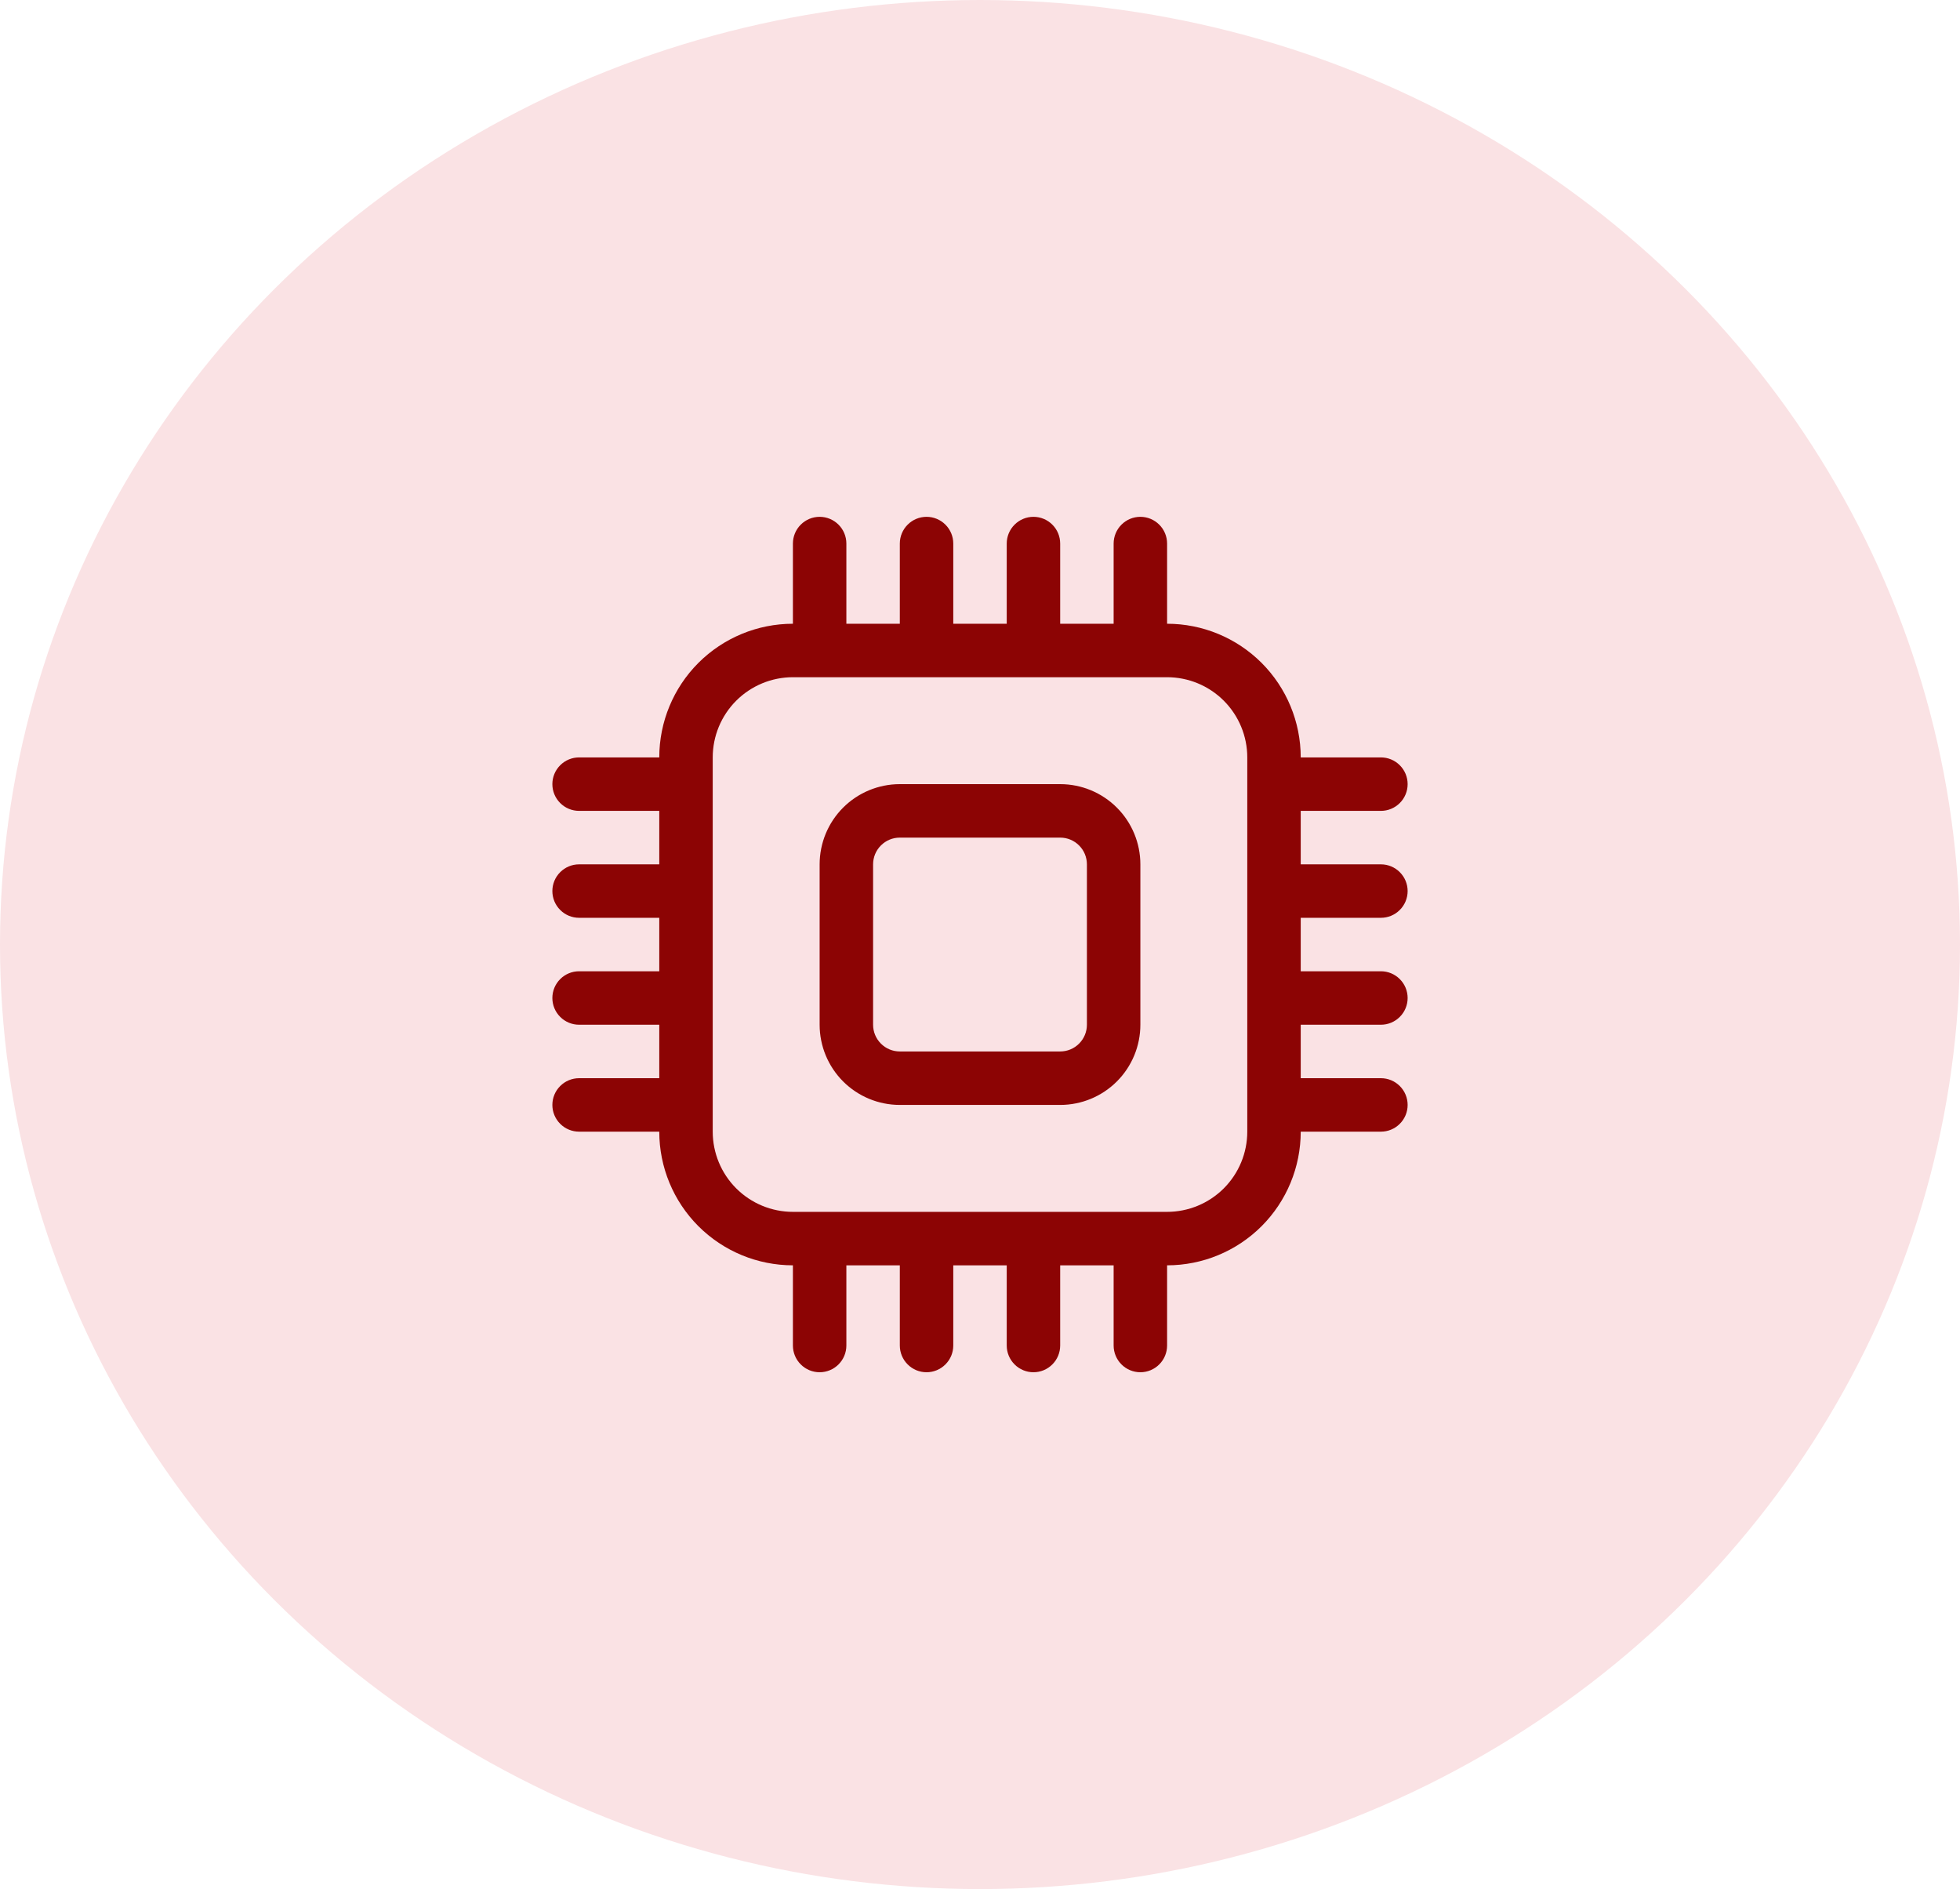 <svg width="55" height="53" viewBox="0 0 55 53" fill="none" xmlns="http://www.w3.org/2000/svg">
<ellipse cx="27.5" cy="26.5" rx="27.5" ry="26.5" fill="#FAE2E4"/>
<path fill-rule="evenodd" clip-rule="evenodd" d="M23 14.5C23.199 14.5 23.39 14.579 23.53 14.72C23.671 14.86 23.75 15.051 23.75 15.25V17.5H25.25V15.25C25.25 15.051 25.329 14.86 25.47 14.72C25.61 14.579 25.801 14.5 26 14.5C26.199 14.5 26.39 14.579 26.53 14.72C26.671 14.86 26.75 15.051 26.75 15.25V17.5H28.25V15.25C28.25 15.051 28.329 14.86 28.47 14.72C28.61 14.579 28.801 14.5 29 14.5C29.199 14.5 29.39 14.579 29.53 14.72C29.671 14.86 29.75 15.051 29.75 15.25V17.5H31.25V15.25C31.25 15.051 31.329 14.86 31.47 14.72C31.61 14.579 31.801 14.5 32 14.5C32.199 14.5 32.39 14.579 32.53 14.72C32.671 14.86 32.75 15.051 32.75 15.25V17.5C33.745 17.5 34.698 17.895 35.402 18.598C36.105 19.302 36.5 20.255 36.5 21.25H38.75C38.949 21.25 39.14 21.329 39.28 21.47C39.421 21.61 39.5 21.801 39.5 22C39.5 22.199 39.421 22.39 39.28 22.53C39.14 22.671 38.949 22.75 38.75 22.75H36.5V24.25H38.75C38.949 24.25 39.14 24.329 39.28 24.47C39.421 24.61 39.5 24.801 39.5 25C39.5 25.199 39.421 25.39 39.28 25.53C39.14 25.671 38.949 25.75 38.75 25.75H36.5V27.25H38.75C38.949 27.25 39.14 27.329 39.28 27.47C39.421 27.61 39.5 27.801 39.5 28C39.5 28.199 39.421 28.39 39.28 28.53C39.14 28.671 38.949 28.75 38.75 28.75H36.5V30.25H38.75C38.949 30.25 39.14 30.329 39.28 30.47C39.421 30.61 39.5 30.801 39.5 31C39.5 31.199 39.421 31.39 39.28 31.53C39.14 31.671 38.949 31.75 38.75 31.75H36.5C36.5 32.745 36.105 33.698 35.402 34.402C34.698 35.105 33.745 35.5 32.75 35.5V37.75C32.75 37.949 32.671 38.14 32.53 38.28C32.39 38.421 32.199 38.5 32 38.5C31.801 38.5 31.61 38.421 31.47 38.28C31.329 38.14 31.25 37.949 31.25 37.75V35.5H29.75V37.75C29.75 37.949 29.671 38.14 29.53 38.28C29.39 38.421 29.199 38.5 29 38.5C28.801 38.5 28.61 38.421 28.47 38.28C28.329 38.14 28.25 37.949 28.25 37.75V35.5H26.75V37.75C26.75 37.949 26.671 38.14 26.53 38.28C26.39 38.421 26.199 38.5 26 38.5C25.801 38.5 25.61 38.421 25.47 38.28C25.329 38.14 25.25 37.949 25.25 37.75V35.5H23.75V37.75C23.75 37.949 23.671 38.14 23.53 38.28C23.39 38.421 23.199 38.5 23 38.5C22.801 38.5 22.61 38.421 22.47 38.28C22.329 38.14 22.25 37.949 22.25 37.75V35.5C21.255 35.5 20.302 35.105 19.598 34.402C18.895 33.698 18.5 32.745 18.5 31.75H16.25C16.051 31.75 15.86 31.671 15.72 31.53C15.579 31.39 15.5 31.199 15.5 31C15.5 30.801 15.579 30.61 15.72 30.47C15.86 30.329 16.051 30.25 16.25 30.25H18.5V28.75H16.25C16.051 28.75 15.86 28.671 15.72 28.53C15.579 28.39 15.5 28.199 15.5 28C15.5 27.801 15.579 27.61 15.72 27.47C15.86 27.329 16.051 27.25 16.25 27.25H18.5V25.75H16.25C16.051 25.75 15.86 25.671 15.72 25.53C15.579 25.39 15.5 25.199 15.5 25C15.5 24.801 15.579 24.61 15.72 24.47C15.86 24.329 16.051 24.25 16.25 24.25H18.5V22.75H16.25C16.051 22.75 15.86 22.671 15.72 22.53C15.579 22.39 15.5 22.199 15.5 22C15.5 21.801 15.579 21.61 15.72 21.47C15.86 21.329 16.051 21.25 16.25 21.25H18.5C18.5 20.255 18.895 19.302 19.598 18.598C20.302 17.895 21.255 17.5 22.25 17.5V15.25C22.25 15.051 22.329 14.86 22.47 14.72C22.61 14.579 22.801 14.5 23 14.5V14.5ZM22.25 19C21.653 19 21.081 19.237 20.659 19.659C20.237 20.081 20 20.653 20 21.25V31.75C20 32.347 20.237 32.919 20.659 33.341C21.081 33.763 21.653 34 22.25 34H32.75C33.347 34 33.919 33.763 34.341 33.341C34.763 32.919 35 32.347 35 31.75V21.25C35 20.653 34.763 20.081 34.341 19.659C33.919 19.237 33.347 19 32.75 19H22.25ZM23 24.25C23 23.653 23.237 23.081 23.659 22.659C24.081 22.237 24.653 22 25.25 22H29.75C30.347 22 30.919 22.237 31.341 22.659C31.763 23.081 32 23.653 32 24.25V28.75C32 29.347 31.763 29.919 31.341 30.341C30.919 30.763 30.347 31 29.75 31H25.25C24.653 31 24.081 30.763 23.659 30.341C23.237 29.919 23 29.347 23 28.75V24.25ZM25.25 23.5C25.051 23.5 24.86 23.579 24.72 23.72C24.579 23.86 24.5 24.051 24.5 24.25V28.75C24.5 28.949 24.579 29.14 24.72 29.28C24.86 29.421 25.051 29.5 25.25 29.5H29.75C29.949 29.5 30.14 29.421 30.28 29.28C30.421 29.14 30.5 28.949 30.5 28.75V24.25C30.5 24.051 30.421 23.86 30.28 23.72C30.14 23.579 29.949 23.5 29.75 23.5H25.25Z" fill="#8C0404"/>
</svg>
